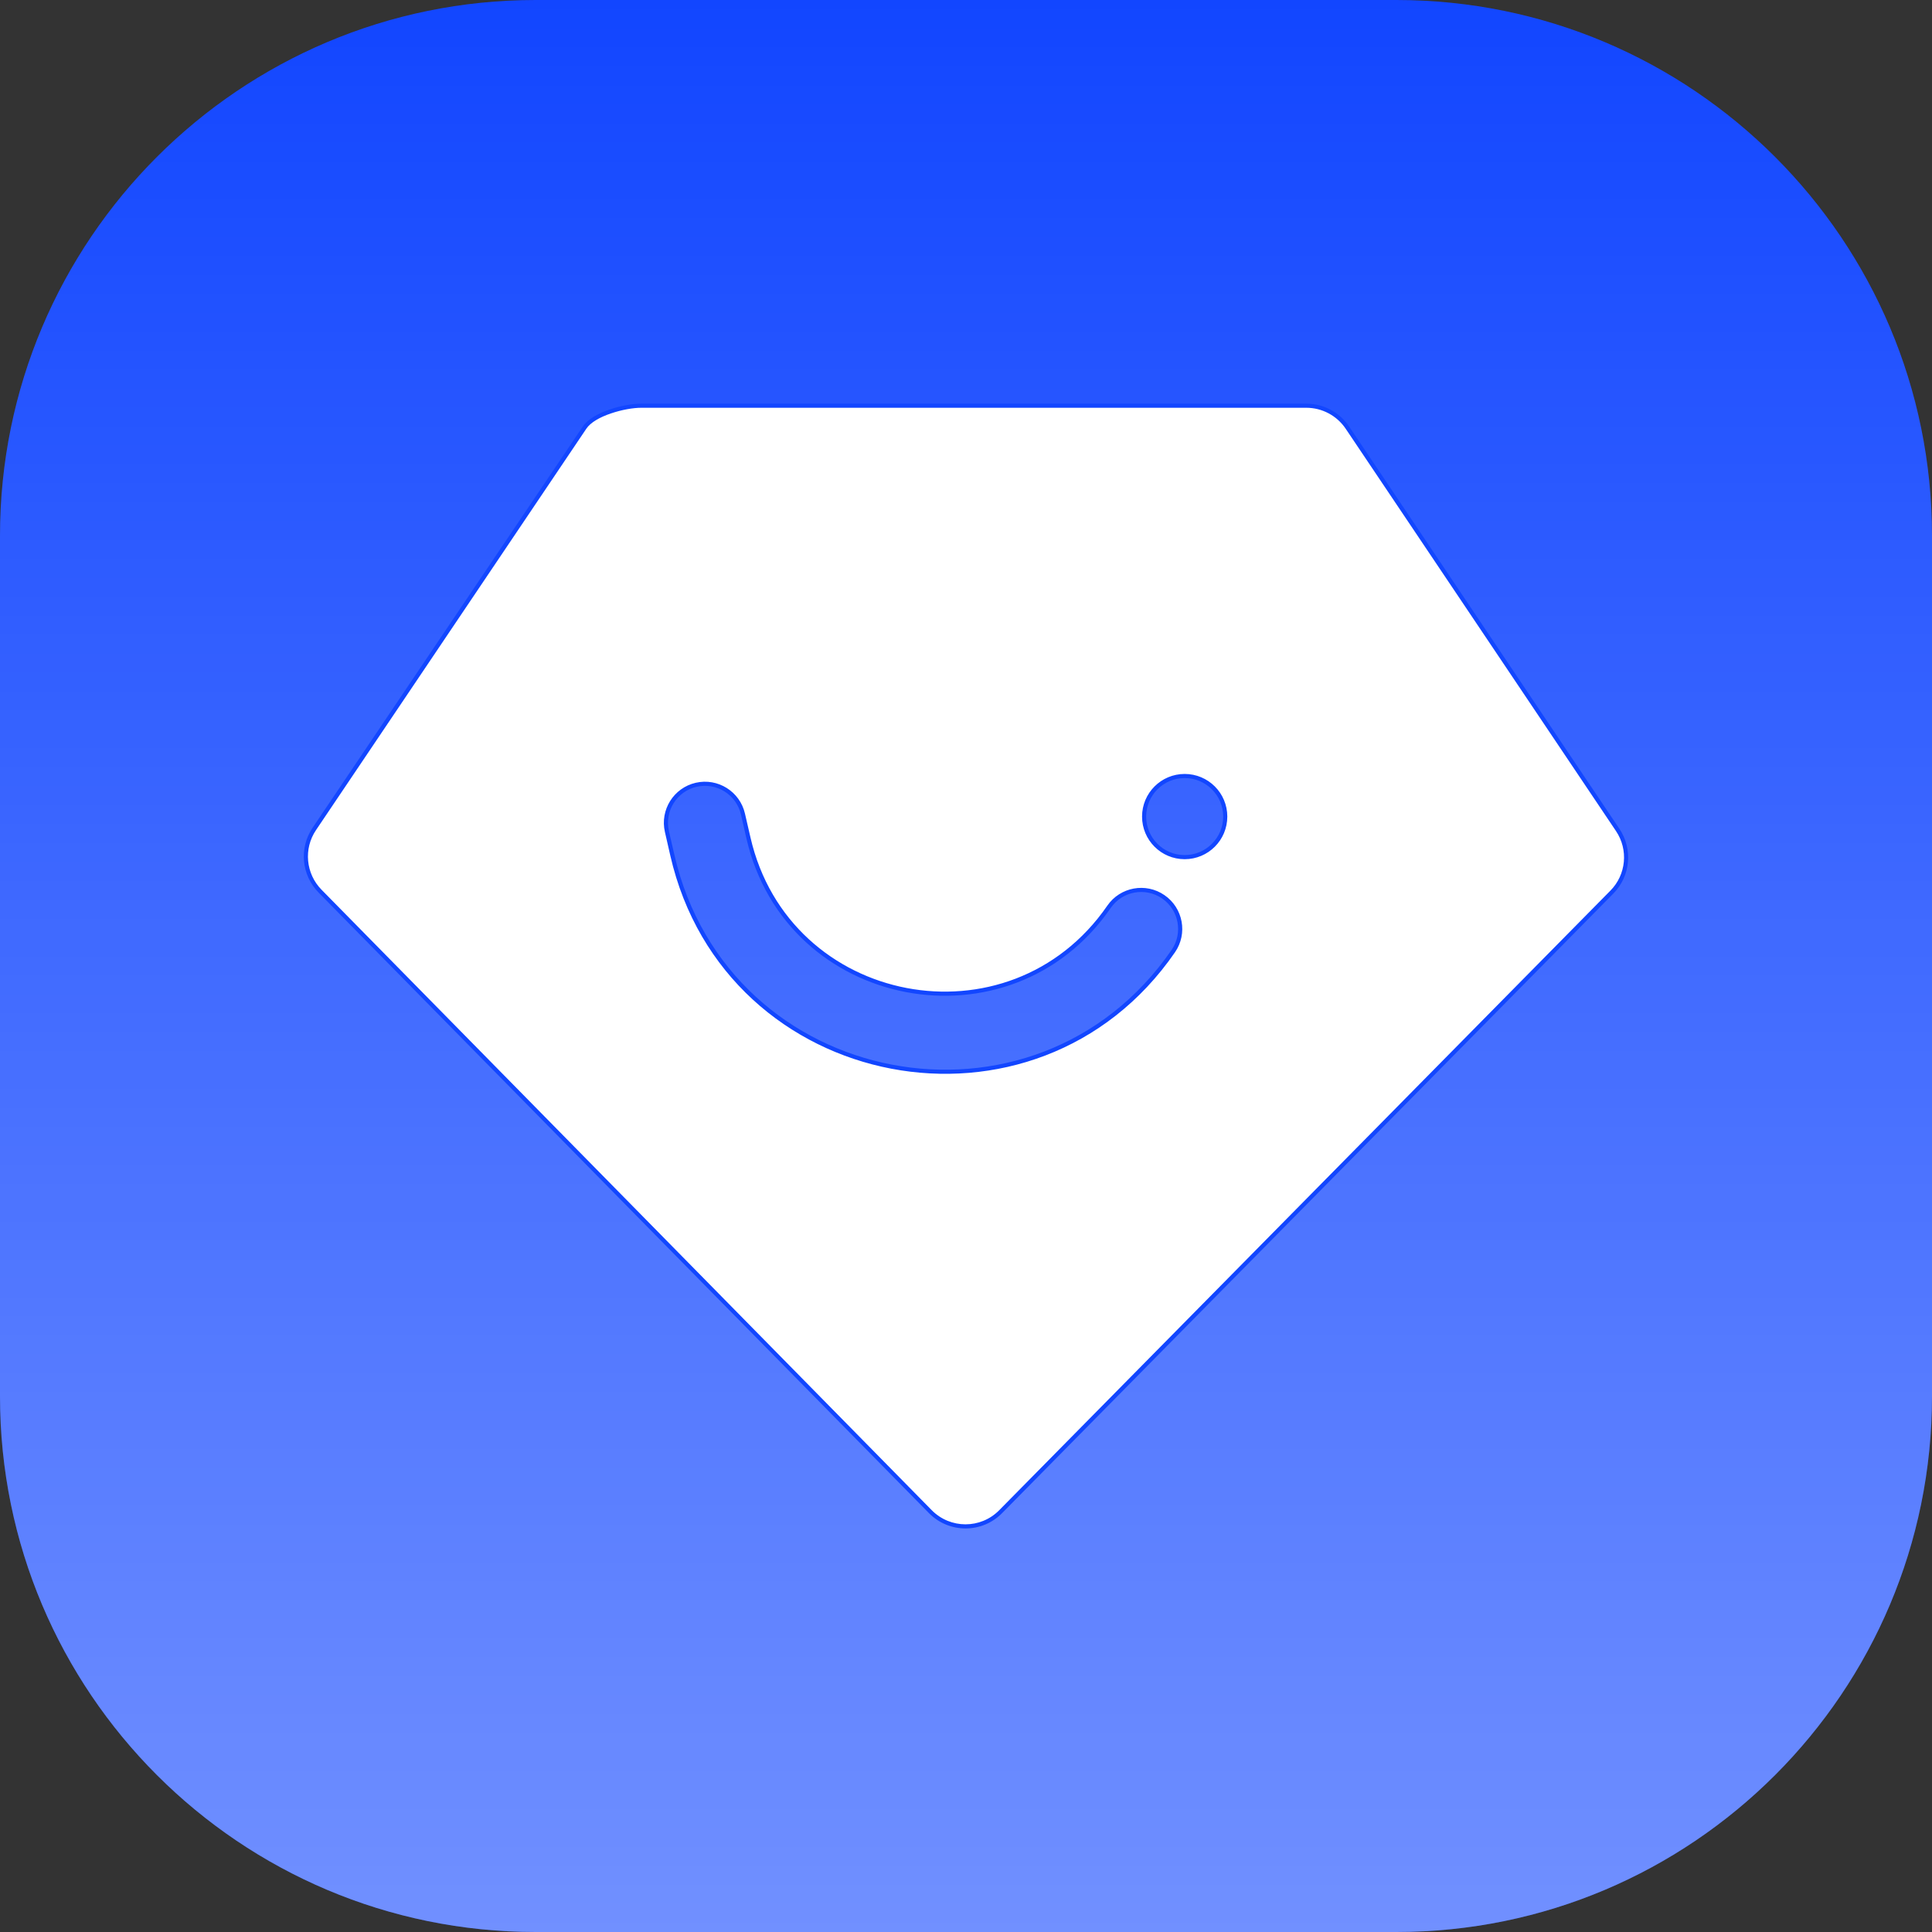 <svg width="32" height="32" viewBox="0 0 32 32" fill="none" xmlns="http://www.w3.org/2000/svg">
    <rect x="0" y="0" width="32" height="32" fill="#333333" stroke="none"/>
    <path
        d="M23.127 0H8.873C3.973 0 0 3.973 0 8.874V23.126C0 28.027 3.973 32 8.873 32H23.127C28.027 32 32 28.027 32 23.126V8.874C32 3.973 28.027 0 23.127 0Z"
        fill="#1246FF" />
    <path
        d="M23.127 0H8.873C3.973 0 0 3.973 0 8.874V23.126C0 28.027 3.973 32 8.873 32H23.127C28.027 32 32 28.027 32 23.126V8.874C32 3.973 28.027 0 23.127 0Z"
        fill="url(#paint0_linear_4337_1422)" />
    <path fill-rule="evenodd" clip-rule="evenodd"
        d="M21.637 6.719H10.62C10.348 6.719 9.835 6.854 9.683 7.08L5.206 13.729C4.989 14.051 5.029 14.482 5.301 14.759L15.409 25.037C15.729 25.362 16.254 25.362 16.574 25.037L26.698 14.775C26.971 14.499 27.011 14.068 26.794 13.745L22.316 7.08C22.164 6.854 21.91 6.719 21.637 6.719ZM11.532 12.998C11.88 12.918 12.226 13.135 12.306 13.483L12.397 13.877C13.043 16.695 16.73 17.399 18.369 15.019C18.572 14.725 18.974 14.65 19.268 14.853C19.562 15.056 19.636 15.458 19.434 15.752C17.156 19.059 12.034 18.08 11.137 14.166L11.046 13.772C10.967 13.424 11.184 13.077 11.532 12.998ZM19.622 14.196C19.993 14.196 20.294 13.895 20.294 13.524C20.294 13.153 19.993 12.852 19.622 12.852C19.251 12.852 18.95 13.153 18.95 13.524C18.95 13.895 19.251 14.196 19.622 14.196Z"
        fill="white" />
    <path
        d="M10.62 6.72V6.754H21.637V6.72V6.686H10.62V6.72ZM9.683 7.081L9.712 7.1C9.746 7.049 9.802 7.001 9.873 6.958C9.944 6.915 10.029 6.878 10.118 6.848C10.296 6.787 10.488 6.754 10.62 6.754V6.72V6.686C10.479 6.686 10.28 6.72 10.096 6.783C10.003 6.815 9.914 6.854 9.838 6.9C9.762 6.946 9.697 6.999 9.655 7.062L9.683 7.081ZM5.206 13.73L5.234 13.749L9.712 7.1L9.683 7.081L9.655 7.062L5.178 13.71L5.206 13.73ZM5.301 14.76L5.325 14.736C5.064 14.47 5.026 14.057 5.234 13.749L5.206 13.73L5.178 13.71C4.951 14.046 4.993 14.495 5.277 14.784L5.301 14.76ZM15.409 25.037L15.433 25.014L5.325 14.736L5.301 14.76L5.277 14.784L15.385 25.061L15.409 25.037ZM16.574 25.038L16.55 25.014C16.243 25.326 15.74 25.325 15.433 25.014L15.409 25.037L15.385 25.061C15.718 25.4 16.265 25.401 16.598 25.062L16.574 25.038ZM26.697 14.776L26.673 14.752L16.55 25.014L16.574 25.038L16.598 25.062L26.722 14.8L26.697 14.776ZM26.794 13.746L26.766 13.765C26.974 14.074 26.935 14.487 26.673 14.752L26.697 14.776L26.722 14.8C27.006 14.512 27.048 14.063 26.822 13.727L26.794 13.746ZM22.316 7.081L22.288 7.1L26.766 13.765L26.794 13.746L26.822 13.727L22.344 7.062L22.316 7.081ZM21.637 6.72V6.754C21.898 6.754 22.142 6.884 22.288 7.1L22.316 7.081L22.344 7.062C22.186 6.827 21.921 6.686 21.637 6.686V6.72ZM12.306 13.484L12.339 13.476C12.255 13.11 11.89 12.881 11.524 12.965L11.532 12.998L11.539 13.031C11.869 12.956 12.197 13.162 12.273 13.492L12.306 13.484ZM12.396 13.878L12.43 13.87L12.339 13.476L12.306 13.484L12.273 13.492L12.363 13.886L12.396 13.878ZM18.369 15.02L18.341 15C16.718 17.356 13.069 16.659 12.43 13.87L12.396 13.878L12.363 13.886C13.016 16.732 16.741 17.444 18.397 15.039L18.369 15.02ZM19.268 14.854L19.287 14.826C18.978 14.613 18.554 14.691 18.341 15L18.369 15.02L18.397 15.039C18.589 14.76 18.97 14.69 19.249 14.882L19.268 14.854ZM19.434 15.753L19.462 15.772C19.675 15.463 19.597 15.039 19.287 14.826L19.268 14.854L19.249 14.882C19.527 15.074 19.597 15.455 19.406 15.733L19.434 15.753ZM11.137 14.167L11.103 14.174C12.007 18.117 17.168 19.103 19.462 15.772L19.434 15.753L19.406 15.733C17.145 19.016 12.06 18.044 11.17 14.159L11.137 14.167ZM11.046 13.773L11.013 13.78L11.103 14.174L11.137 14.167L11.17 14.159L11.079 13.765L11.046 13.773ZM11.532 12.998L11.524 12.965C11.158 13.049 10.929 13.414 11.013 13.78L11.046 13.773L11.079 13.765C11.004 13.435 11.21 13.107 11.539 13.031L11.532 12.998ZM20.294 13.525H20.26C20.26 13.877 19.974 14.163 19.622 14.163V14.197V14.231C20.012 14.231 20.328 13.915 20.328 13.525H20.294ZM19.622 12.853V12.887C19.974 12.887 20.26 13.173 20.26 13.525H20.294H20.328C20.328 13.135 20.012 12.819 19.622 12.819V12.853ZM18.95 13.525H18.984C18.984 13.173 19.269 12.887 19.622 12.887V12.853V12.819C19.232 12.819 18.916 13.135 18.916 13.525H18.95ZM19.622 14.197V14.163C19.269 14.163 18.984 13.877 18.984 13.525H18.95H18.916C18.916 13.915 19.232 14.231 19.622 14.231V14.197Z"
        fill="#1246FF" />
    <defs>
        <linearGradient id="paint0_linear_4337_1422" x1="16" y1="0" x2="16" y2="32"
            gradientUnits="userSpaceOnUse">
            <stop stop-color="white" stop-opacity="0" />
            <stop offset="1" stop-color="white" stop-opacity="0.4" />
        </linearGradient>
    </defs>
</svg>